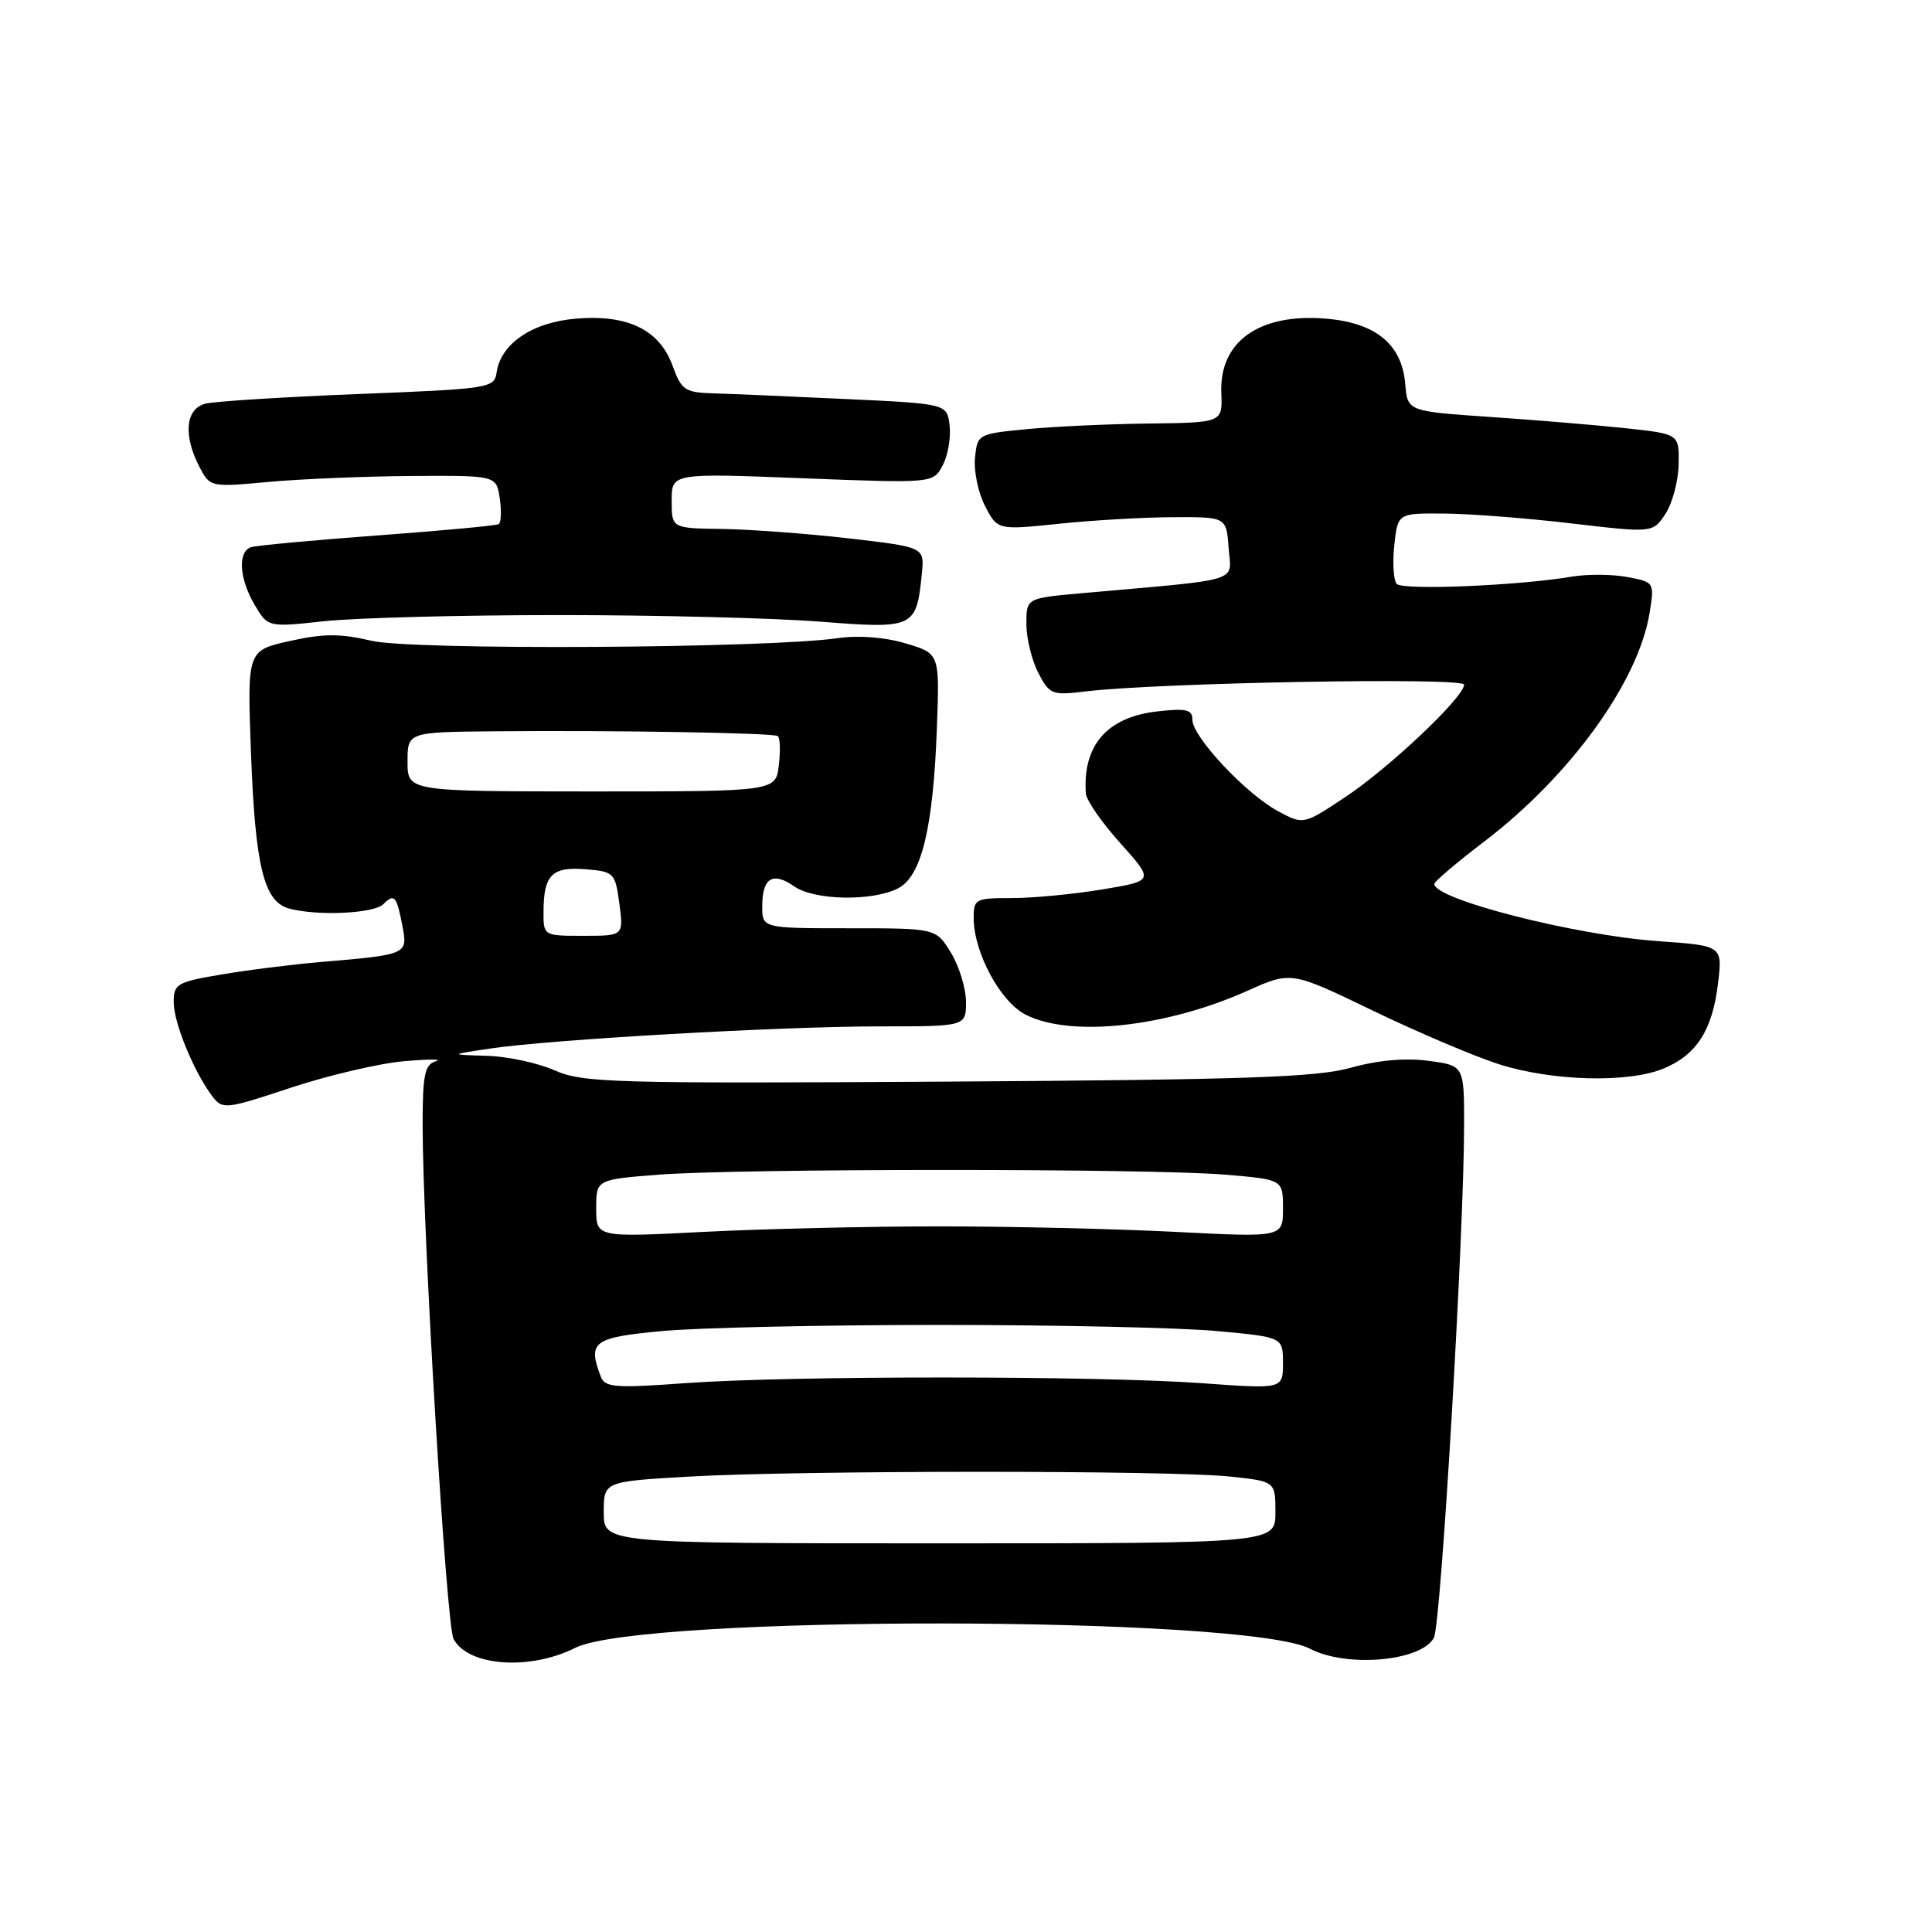 <?xml version="1.0" encoding="UTF-8" standalone="no"?>
<!DOCTYPE svg PUBLIC "-//W3C//DTD SVG 1.1//EN" "http://www.w3.org/Graphics/SVG/1.1/DTD/svg11.dtd" >
<svg xmlns="http://www.w3.org/2000/svg" xmlns:xlink="http://www.w3.org/1999/xlink" version="1.1" viewBox="0 0 256 256">
 <g >
 <path fill="currentColor"
d=" M 76.22 218.35 C 84.92 213.97 165.16 214.07 173.59 218.47 C 178.46 221.01 188.33 220.13 190.00 217.01 C 190.94 215.24 194.00 163.31 194.00 149.05 C 194.00 141.19 194.00 141.19 189.25 140.56 C 186.19 140.16 182.54 140.48 179.00 141.48 C 174.47 142.75 165.08 143.07 125.50 143.32 C 81.22 143.59 77.19 143.47 73.50 141.83 C 71.30 140.85 67.25 139.98 64.50 139.90 C 59.50 139.75 59.50 139.75 65.00 138.93 C 73.09 137.73 103.50 136.00 116.61 136.00 C 128.00 136.00 128.00 136.00 128.00 132.75 C 127.99 130.96 127.10 128.04 126.01 126.25 C 124.03 123.00 124.03 123.00 112.51 123.00 C 101.00 123.00 101.00 123.00 101.00 120.06 C 101.00 116.33 102.39 115.46 105.22 117.44 C 107.89 119.31 115.53 119.46 118.98 117.72 C 122.12 116.13 123.67 109.68 124.15 96.25 C 124.50 86.59 124.50 86.59 120.00 85.25 C 117.24 84.43 113.76 84.16 111.00 84.56 C 101.67 85.91 54.69 86.18 49.25 84.91 C 45.08 83.93 42.85 83.94 38.38 84.94 C 32.75 86.20 32.75 86.20 33.26 99.85 C 33.82 114.81 34.97 119.49 38.31 120.39 C 42.07 121.40 49.55 121.05 50.78 119.82 C 52.26 118.34 52.56 118.69 53.33 122.74 C 54.04 126.47 53.97 126.50 42.50 127.47 C 38.65 127.80 32.69 128.55 29.25 129.14 C 23.42 130.13 23.00 130.38 23.02 132.85 C 23.04 135.60 25.76 142.17 28.17 145.31 C 29.49 147.03 29.96 146.98 38.53 144.13 C 43.46 142.50 50.20 140.91 53.50 140.62 C 56.80 140.33 58.71 140.32 57.75 140.62 C 56.28 141.06 56.00 142.39 56.00 149.00 C 56.00 163.27 59.13 215.38 60.10 217.18 C 62.03 220.79 70.19 221.38 76.22 218.35 Z  M 220.45 141.58 C 224.83 139.76 226.92 136.47 227.65 130.28 C 228.24 125.31 228.24 125.31 219.73 124.71 C 208.68 123.93 189.87 119.12 190.06 117.11 C 190.09 116.78 193.07 114.25 196.68 111.50 C 208.11 102.78 217.13 90.30 218.59 81.15 C 219.23 77.17 219.20 77.13 215.62 76.46 C 213.64 76.08 210.32 76.06 208.26 76.41 C 201.15 77.61 185.84 78.24 185.07 77.37 C 184.65 76.89 184.50 74.59 184.75 72.25 C 185.21 68.00 185.21 68.00 191.36 68.05 C 194.73 68.07 202.34 68.66 208.26 69.36 C 219.02 70.62 219.02 70.62 220.69 68.07 C 221.61 66.66 222.39 63.71 222.43 61.51 C 222.50 57.51 222.50 57.51 215.50 56.75 C 211.65 56.34 203.55 55.66 197.50 55.25 C 186.50 54.50 186.50 54.50 186.20 50.87 C 185.76 45.61 182.30 42.77 175.67 42.22 C 166.86 41.49 161.56 45.25 161.83 52.05 C 161.99 56.00 161.99 56.00 152.24 56.12 C 146.88 56.18 139.57 56.52 136.00 56.87 C 129.58 57.49 129.50 57.54 129.19 60.69 C 129.02 62.44 129.62 65.31 130.53 67.06 C 132.18 70.24 132.18 70.24 140.34 69.40 C 144.83 68.93 151.65 68.54 155.50 68.53 C 162.50 68.50 162.50 68.50 162.80 72.63 C 163.14 77.24 164.98 76.68 143.25 78.61 C 136.00 79.26 136.00 79.26 136.00 82.68 C 136.00 84.56 136.71 87.47 137.57 89.14 C 139.07 92.03 139.39 92.16 143.82 91.62 C 153.52 90.45 194.00 89.72 194.00 90.72 C 194.00 92.37 184.09 101.75 178.22 105.64 C 172.71 109.30 172.71 109.30 169.32 107.47 C 165.11 105.21 158.00 97.62 158.00 95.39 C 158.00 94.02 157.22 93.83 153.38 94.26 C 146.69 95.01 143.44 98.75 143.88 105.14 C 143.95 106.04 146.01 109.02 148.47 111.75 C 152.93 116.72 152.93 116.72 146.02 117.86 C 142.22 118.49 136.84 119.00 134.06 119.00 C 129.20 119.00 129.00 119.11 129.02 121.75 C 129.06 126.25 132.55 132.72 135.87 134.43 C 141.78 137.49 154.49 136.13 165.30 131.28 C 171.09 128.69 171.09 128.69 181.90 133.91 C 187.84 136.78 195.36 139.97 198.60 141.01 C 205.68 143.27 215.79 143.53 220.45 141.58 Z  M 74.00 81.50 C 86.93 81.50 102.52 81.89 108.65 82.37 C 121.16 83.35 121.43 83.22 122.15 76.00 C 122.50 72.50 122.50 72.50 112.50 71.34 C 107.00 70.71 99.46 70.15 95.75 70.09 C 89.00 70.00 89.00 70.00 89.00 66.35 C 89.00 62.69 89.00 62.69 106.32 63.37 C 123.64 64.04 123.64 64.04 124.90 61.68 C 125.60 60.39 126.01 58.01 125.83 56.41 C 125.50 53.50 125.50 53.50 112.00 52.87 C 104.58 52.52 96.68 52.18 94.45 52.12 C 90.77 52.01 90.29 51.68 89.13 48.49 C 87.40 43.70 83.22 41.65 76.33 42.22 C 70.51 42.71 66.35 45.53 65.80 49.37 C 65.51 51.42 64.83 51.53 47.50 52.21 C 37.60 52.60 28.49 53.18 27.25 53.48 C 24.59 54.14 24.24 57.63 26.41 61.83 C 27.83 64.56 27.84 64.57 35.66 63.85 C 39.97 63.46 48.51 63.11 54.64 63.07 C 65.77 63.00 65.77 63.00 66.22 66.04 C 66.47 67.72 66.40 69.25 66.08 69.45 C 65.76 69.65 58.53 70.32 50.00 70.95 C 41.47 71.58 33.94 72.28 33.25 72.51 C 31.47 73.12 31.70 76.69 33.75 80.16 C 35.50 83.12 35.50 83.12 43.00 82.31 C 47.12 81.87 61.07 81.50 74.00 81.50 Z  M 80.00 200.40 C 80.00 196.31 80.00 196.31 91.25 195.66 C 105.79 194.82 154.88 194.81 162.85 195.64 C 169.00 196.28 169.00 196.28 169.00 200.39 C 169.00 204.50 169.00 204.50 124.50 204.50 C 80.00 204.50 80.00 204.50 80.00 200.40 Z  M 79.62 182.44 C 77.83 177.78 78.58 177.22 87.75 176.37 C 92.56 175.92 109.10 175.56 124.50 175.56 C 139.90 175.56 156.44 175.92 161.25 176.37 C 170.00 177.18 170.00 177.18 170.00 180.62 C 170.00 184.06 170.00 184.06 159.25 183.28 C 145.44 182.28 104.62 182.27 90.87 183.27 C 81.57 183.95 80.16 183.85 79.62 182.44 Z  M 79.00 160.13 C 79.00 156.30 79.00 156.30 87.25 155.65 C 97.99 154.82 152.48 154.81 162.35 155.65 C 170.00 156.29 170.00 156.29 170.00 160.13 C 170.00 163.96 170.00 163.96 155.75 163.23 C 147.91 162.83 133.85 162.50 124.50 162.50 C 115.15 162.50 101.09 162.83 93.25 163.23 C 79.00 163.96 79.00 163.96 79.00 160.13 Z  M 72.02 120.75 C 72.04 115.92 73.15 114.82 77.60 115.18 C 81.37 115.49 81.52 115.65 82.07 119.75 C 82.63 124.00 82.63 124.00 77.32 124.00 C 72.00 124.00 72.00 124.00 72.02 120.75 Z  M 54.00 100.93 C 54.00 97.00 54.00 97.00 65.75 96.90 C 81.62 96.76 102.37 97.11 103.06 97.53 C 103.36 97.72 103.43 99.45 103.20 101.38 C 102.80 104.87 102.80 104.87 78.40 104.87 C 54.00 104.86 54.00 104.86 54.00 100.93 Z "/>
</g>
</svg>